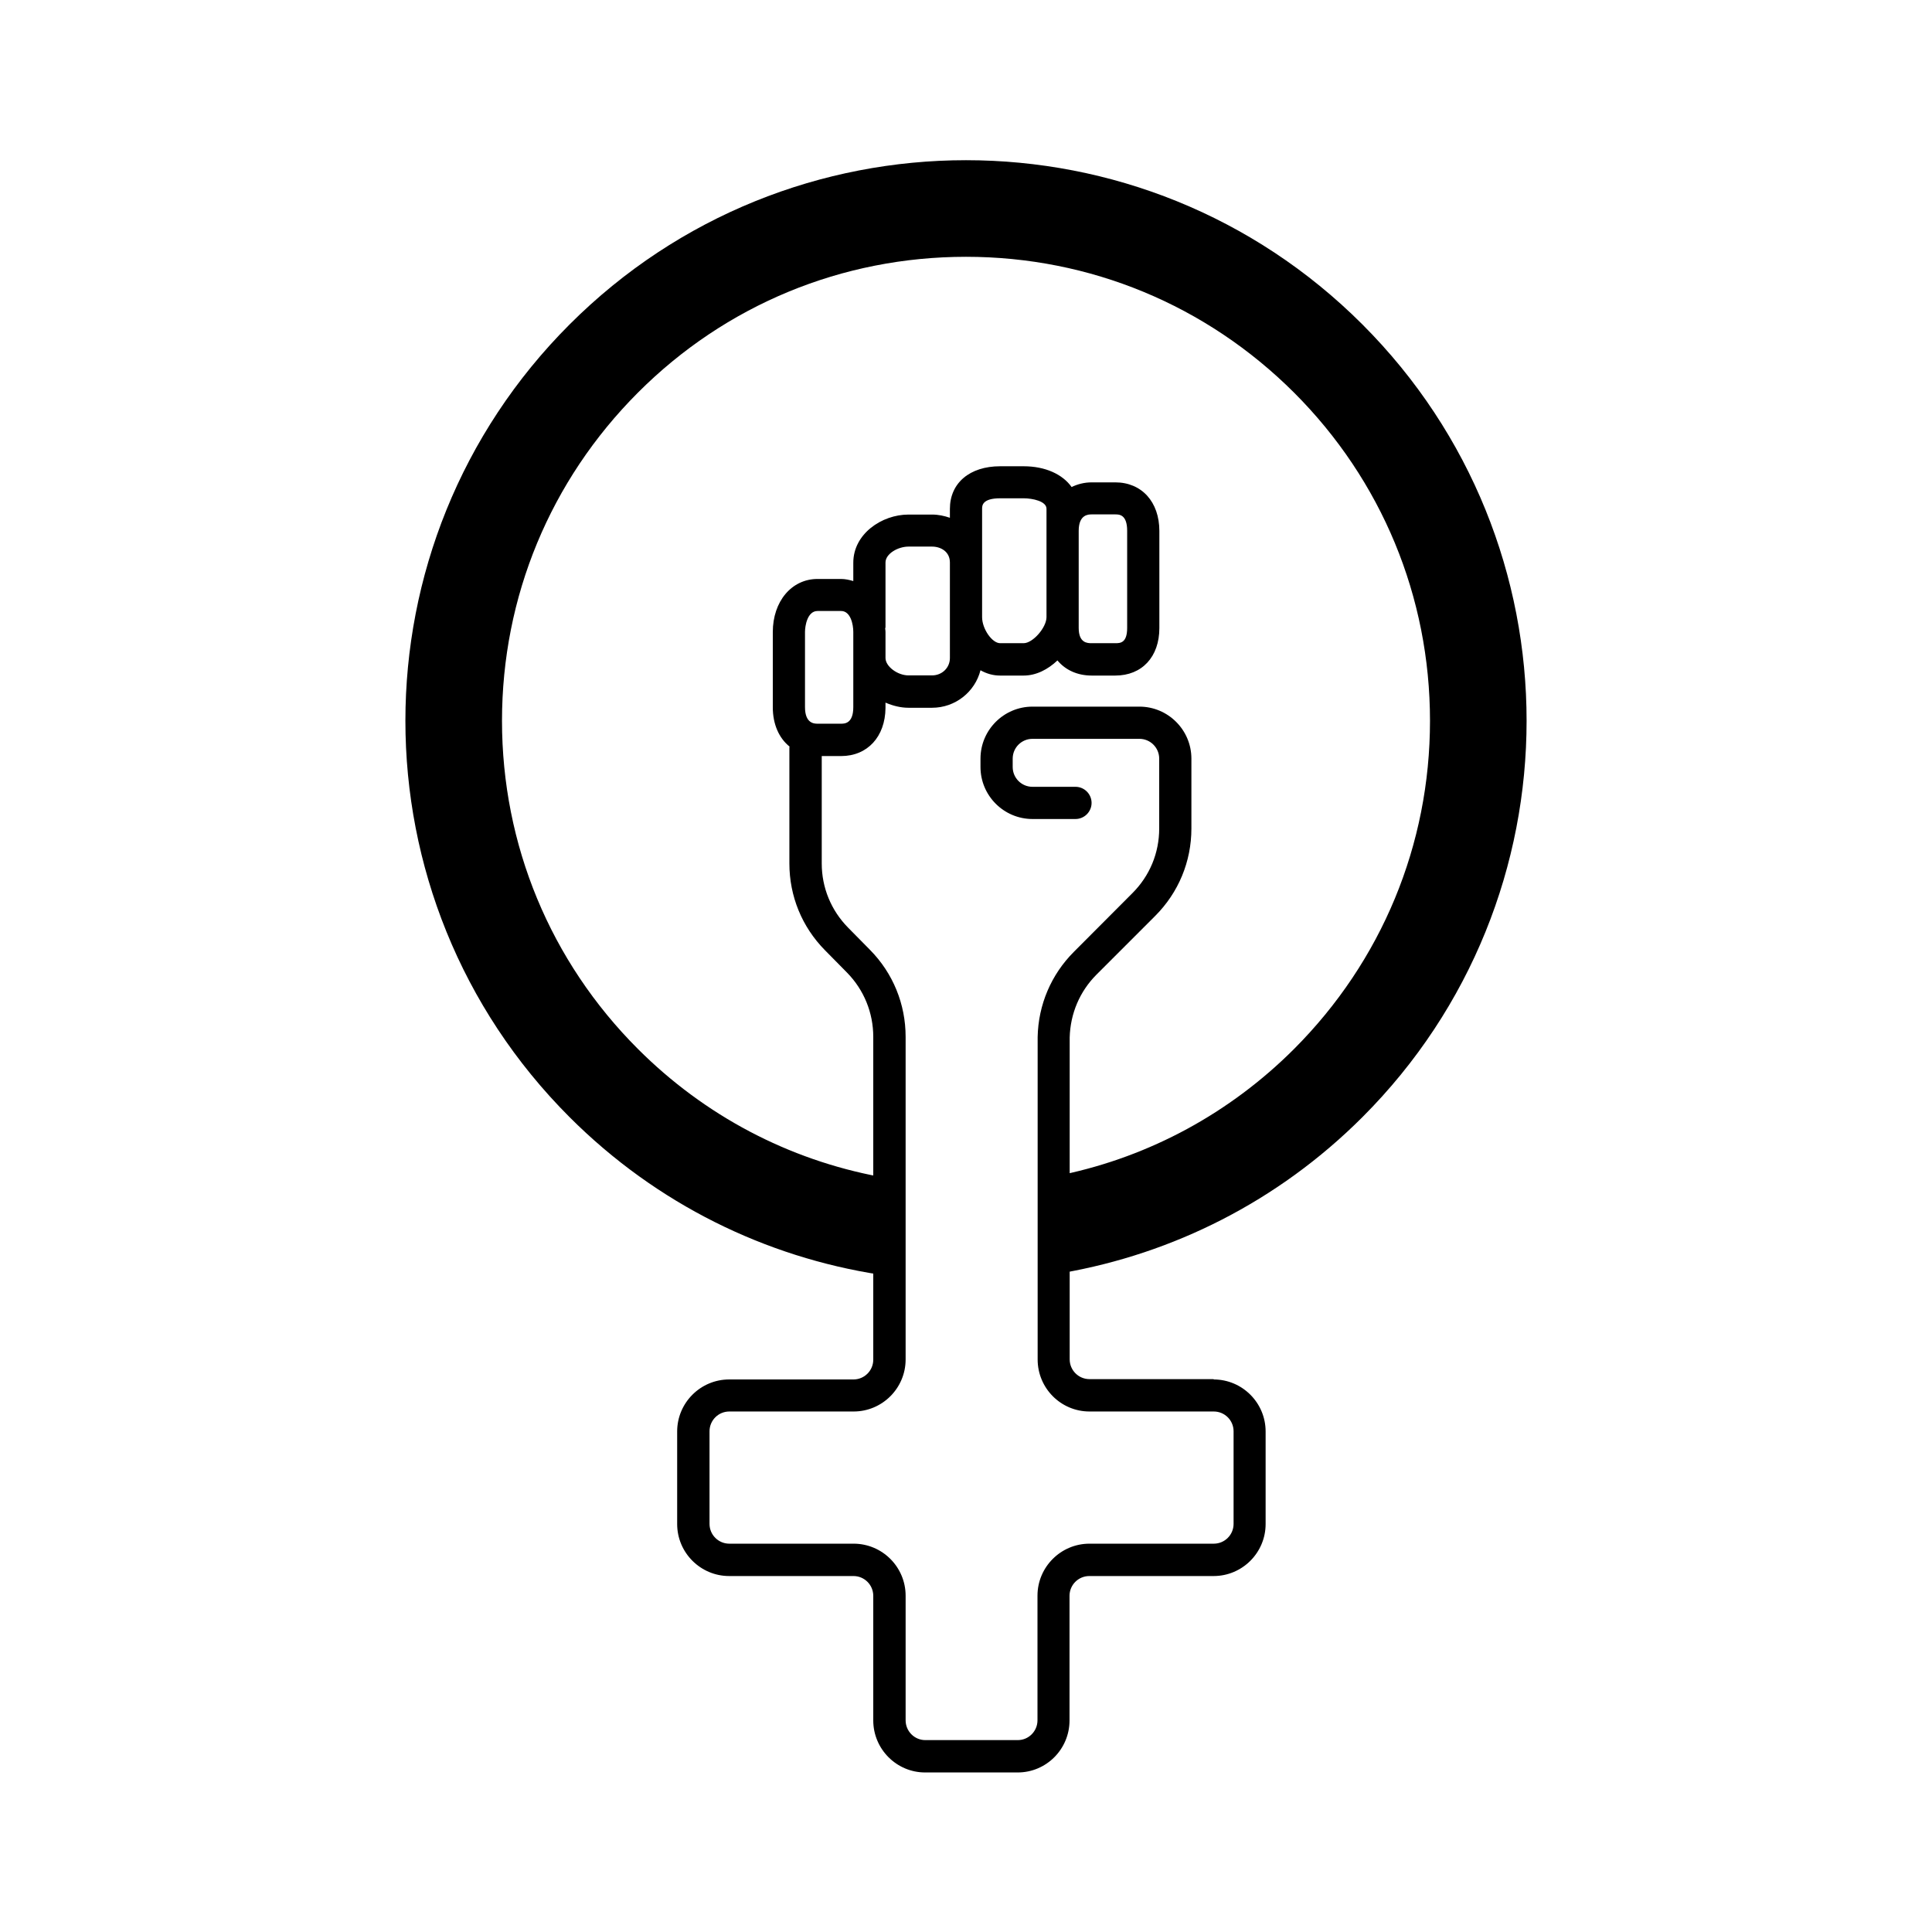 <?xml version="1.0" encoding="UTF-8"?>
<svg id="expanded" xmlns="http://www.w3.org/2000/svg" viewBox="0 0 120 120">
  <defs>
    <style>
      .cls-1 {
        stroke-width: 0px;
      }
    </style>
  </defs>
  <path class="cls-1" d="m75.39,85.66h-7.72c-.68,0-1.23-.55-1.23-1.23v-19.99c.04-1.48.62-2.86,1.67-3.91l3.64-3.64c1.45-1.45,2.25-3.38,2.25-5.43v-4.34c0-1.78-1.45-3.23-3.23-3.23h-6.64c-1.78,0-3.23,1.45-3.23,3.23v.52c0,1.78,1.45,3.23,3.23,3.23h2.67c.55,0,1-.45,1-1s-.45-1-1-1h-2.67c-.68,0-1.23-.55-1.23-1.23v-.52c0-.68.55-1.23,1.23-1.23h6.64c.68,0,1.23.55,1.23,1.23v4.34c0,1.52-.59,2.94-1.66,4.01l-3.64,3.65c-1.41,1.41-2.21,3.29-2.25,5.29v20.03c0,1.78,1.44,3.23,3.22,3.23h7.72c.68,0,1.23.55,1.23,1.23v5.75c0,.68-.55,1.23-1.23,1.23h-7.72c-1.78,0-3.23,1.45-3.23,3.23v7.74c0,.68-.55,1.23-1.22,1.23h-5.75c-.67,0-1.22-.55-1.22-1.23v-7.74c0-1.78-1.45-3.23-3.23-3.23h-7.72c-.68,0-1.23-.55-1.23-1.23v-5.75c0-.68.55-1.23,1.23-1.23h7.72c1.78,0,3.23-1.45,3.23-3.23v-20.04c0-2.03-.78-3.95-2.21-5.4l-1.37-1.39c-1.05-1.07-1.63-2.48-1.63-3.98v-6.67h1.2c1.64,0,2.74-1.2,2.76-2.98,0,0,0-.01,0-.02v-.32c.46.2.95.32,1.43.32h1.46c1.45,0,2.67-.99,3.01-2.33.37.21.78.33,1.22.33h1.46c.78,0,1.51-.38,2.1-.94.49.59,1.23.94,2.13.94h1.46c1.66,0,2.74-1.16,2.74-2.95v-6.03c0-1.81-1.1-3.02-2.74-3.02h-1.46c-.46,0-.88.11-1.25.29-.56-.79-1.63-1.29-2.98-1.29h-1.46c-1.89,0-3.12,1.04-3.12,2.65v.55c-.35-.12-.72-.2-1.11-.2h-1.46c-1.66,0-3.43,1.2-3.43,2.99v1.14c-.24-.07-.49-.13-.76-.13h-1.46c-1.61,0-2.78,1.39-2.78,3.3v4.67c0,1.06.39,1.92,1.04,2.44,0,.02-.01.04-.01.06v7.2c0,2.03.78,3.94,2.21,5.39l1.37,1.39c1.05,1.07,1.63,2.49,1.63,3.99v20.05c0,.68-.55,1.23-1.23,1.23h-7.72c-1.78,0-3.23,1.45-3.23,3.23v5.75c0,1.78,1.45,3.23,3.23,3.23h7.72c.68,0,1.23.55,1.23,1.23v7.74c0,1.78,1.45,3.23,3.22,3.23h5.75c1.78,0,3.22-1.45,3.22-3.23v-7.74c0-.68.55-1.23,1.23-1.23h7.72c1.78,0,3.23-1.45,3.23-3.23v-5.75c0-1.78-1.45-3.23-3.23-3.23Zm-7.58-53.71h1.46c.24,0,.74,0,.74,1.02v6.03c0,.95-.44.95-.74.95h-1.46c-.26,0-.81,0-.81-.95v-6.03c0-1.02.61-1.02.81-1.02Zm-6.81-.35c0-.18,0-.65,1.12-.65h1.46c.55,0,1.42.18,1.42.65v6.73c0,.65-.85,1.62-1.42,1.62h-1.46c-.5,0-1.12-.89-1.12-1.62v-6.73Zm-6,3.34c0-.55.78-.99,1.43-.99h1.46c.54,0,1.11.31,1.11.99v5.93c0,.61-.49,1.08-1.11,1.08h-1.46c-.69,0-1.43-.56-1.43-1.08v-1.62c0-.07-.01-.14-.02-.21,0-.03.02-.05.02-.08v-4.01Zm-5,4.31c0-.36.14-1.3.78-1.3h1.46c.6,0,.76.85.76,1.3v4.67c0,1.03-.55,1.03-.76,1.03h-1.46c-.19,0-.78,0-.78-1.03v-4.67Z"/>
  <path class="cls-1" d="m84.62,20.15c-6.8-6.8-15.71-10.2-24.62-10.2s-17.82,3.4-24.62,10.2c-13.6,13.6-13.6,35.64,0,49.24,5.43,5.43,12.21,8.69,19.26,9.78v-6.08c-5.66-1.06-10.86-3.78-15.02-7.94-5.44-5.44-8.44-12.68-8.44-20.38s3-14.93,8.44-20.38,12.68-8.44,20.38-8.44,14.93,3,20.38,8.44c5.44,5.44,8.44,12.68,8.44,20.38s-3,14.93-8.44,20.38c-3.99,3.99-8.96,6.67-14.36,7.81v6.1c6.81-1.19,13.34-4.41,18.6-9.67,13.6-13.6,13.6-35.64,0-49.24Z"/>
</svg>